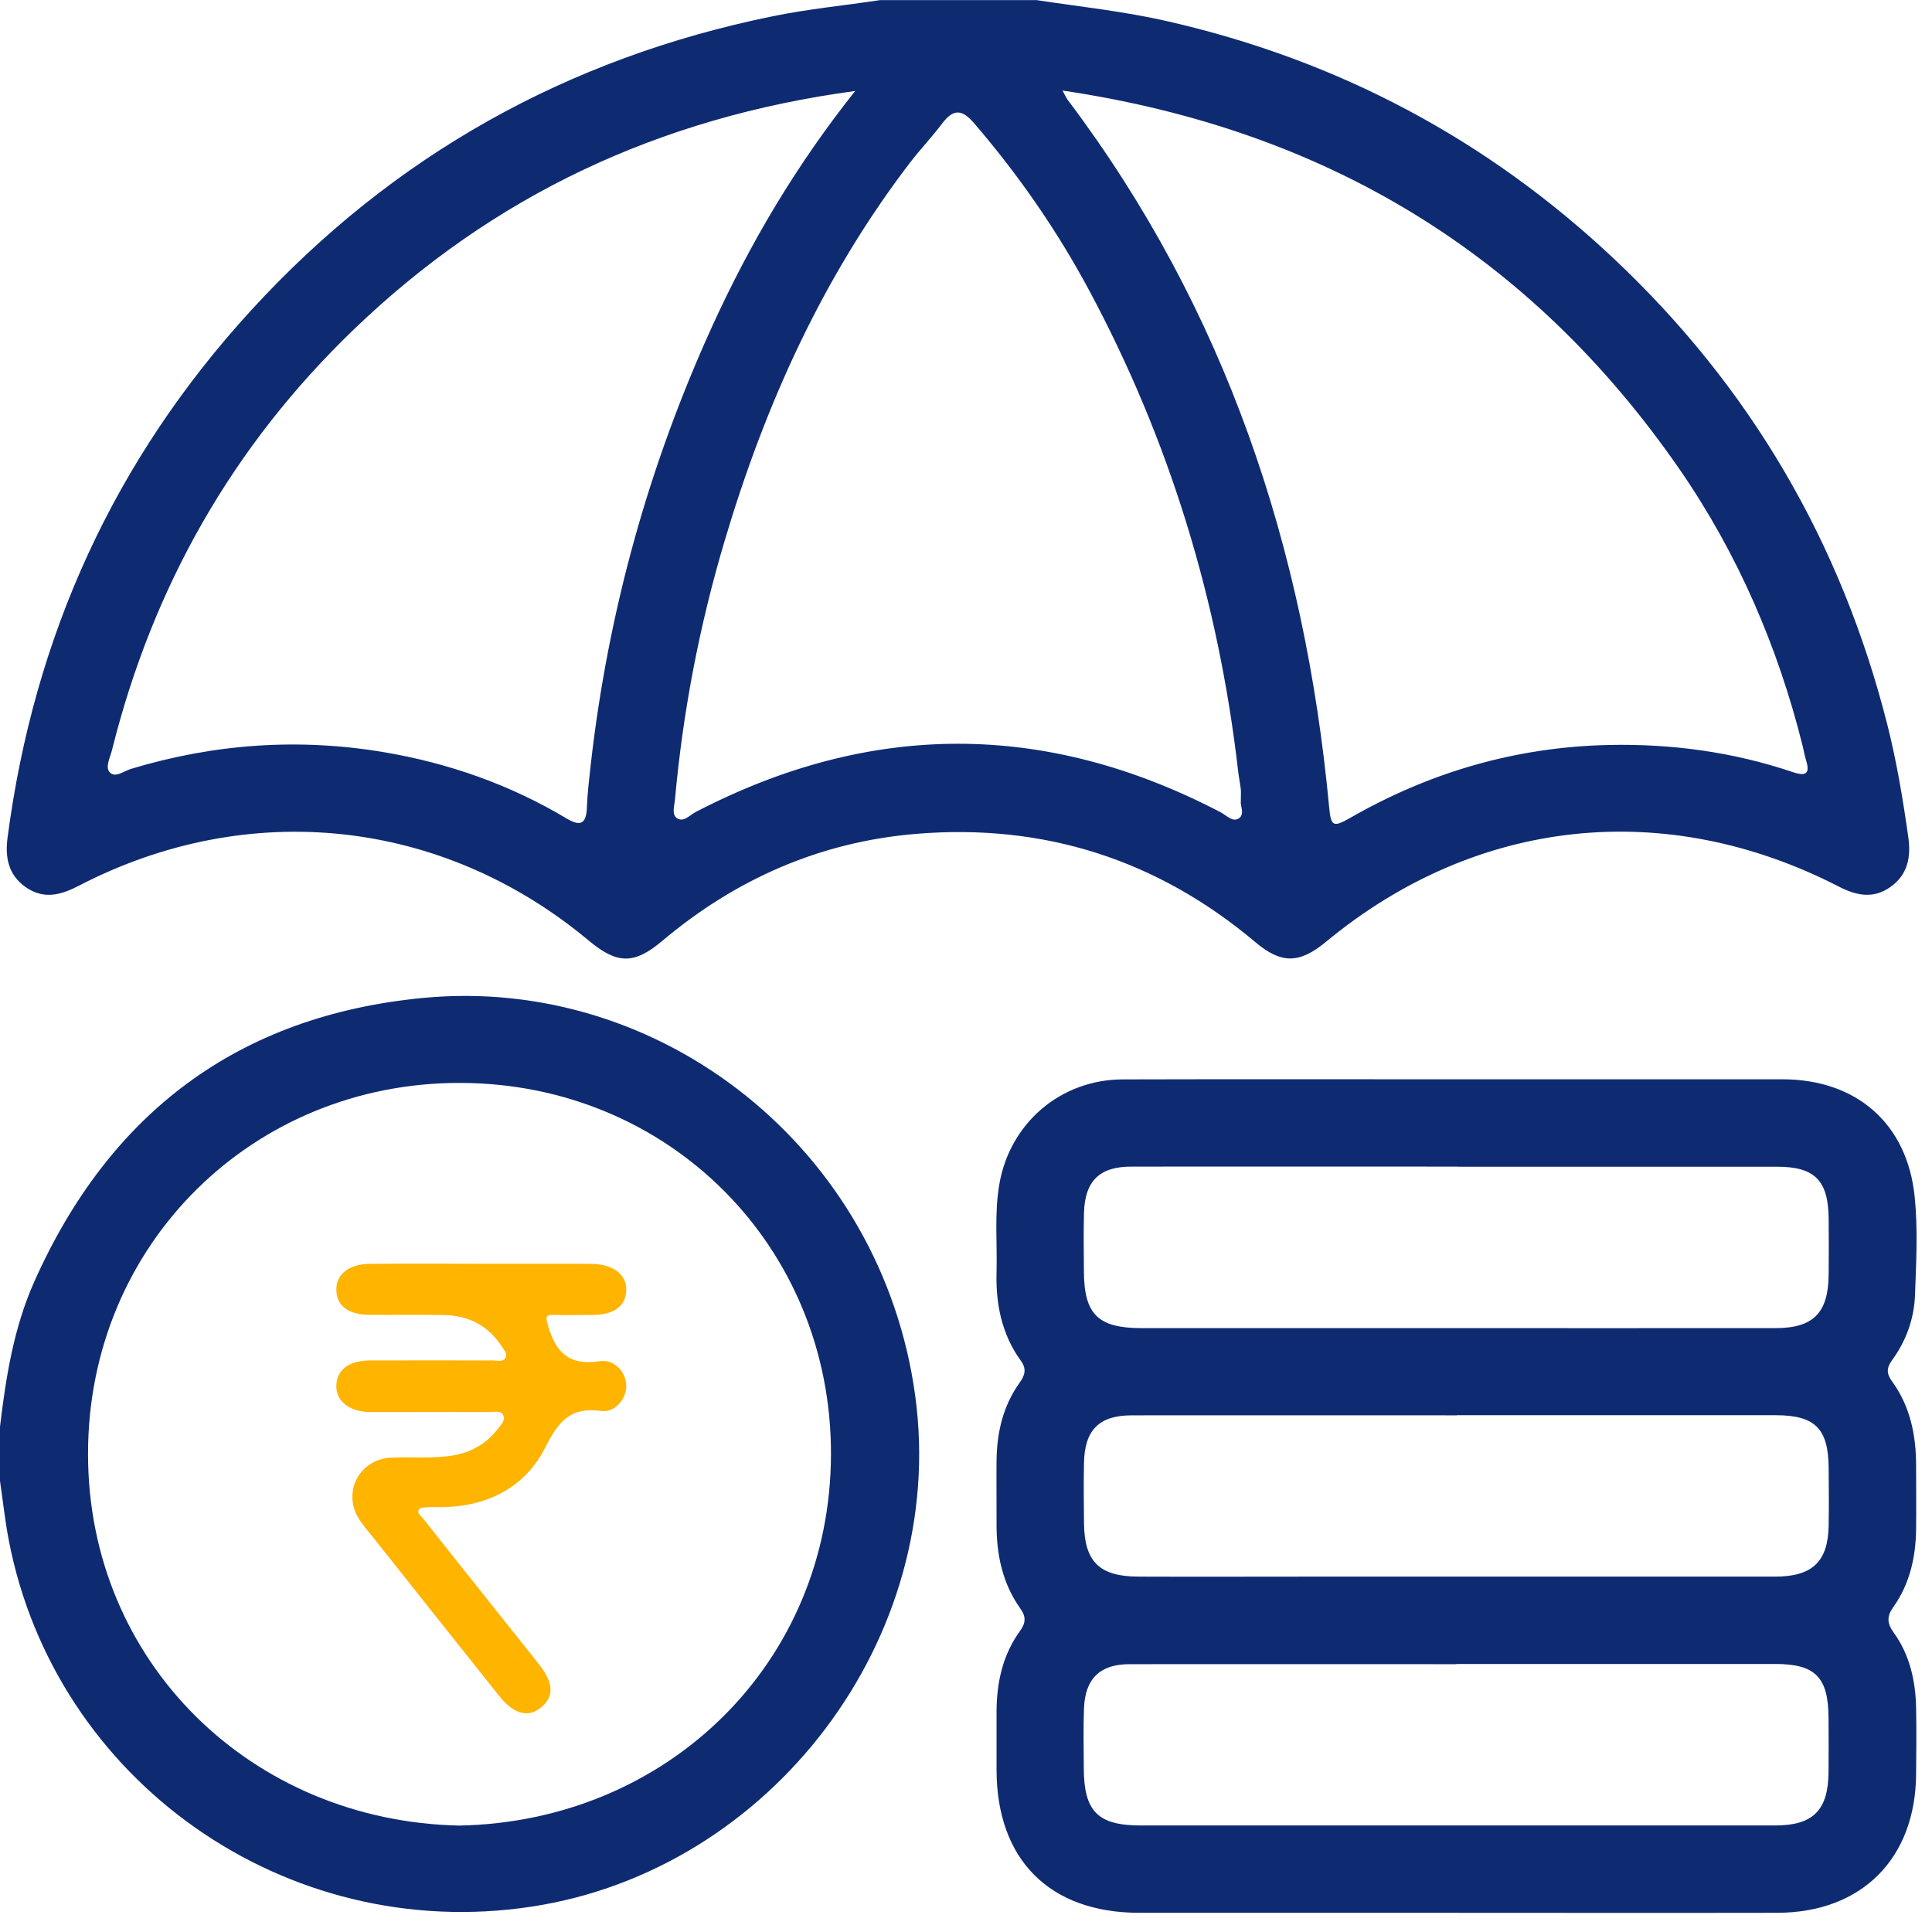 <svg width="101" height="101" viewBox="0 0 101 101" fill="none" xmlns="http://www.w3.org/2000/svg">
<path d="M54.148 0C56.455 0.349 58.773 0.593 61.056 1.117C69.957 3.152 77.733 7.275 84.373 13.527C91.52 20.255 96.261 28.391 98.667 37.893C99.156 39.829 99.482 41.795 99.762 43.772C99.908 44.813 99.733 45.738 98.807 46.383C97.91 47.005 97.03 46.814 96.127 46.348C87.046 41.679 77.156 42.749 69.322 49.233C67.929 50.384 66.986 50.402 65.623 49.25C60.491 44.929 54.556 43.039 47.898 43.592C42.895 44.005 38.468 45.947 34.623 49.186C33.144 50.431 32.264 50.413 30.767 49.163C23.125 42.789 13.007 41.696 4.125 46.302C3.198 46.785 2.296 47.04 1.352 46.383C0.426 45.738 0.257 44.813 0.397 43.772C1.777 33.258 5.971 24.029 13.147 16.202C20.545 8.13 29.666 3.036 40.396 0.849C42.248 0.471 44.141 0.285 46.011 0.006C48.725 0.006 51.439 0.006 54.154 0.006L54.148 0ZM55.546 4.734C55.703 5.019 55.738 5.112 55.796 5.193C64.073 16.161 68.215 28.652 69.485 42.202C69.578 43.196 69.694 43.266 70.568 42.766C74.762 40.358 79.259 39.05 84.111 38.945C87.396 38.876 90.6 39.312 93.71 40.359C94.479 40.62 94.624 40.399 94.403 39.696C94.333 39.469 94.298 39.236 94.24 39.004C92.941 33.799 90.844 28.937 87.792 24.517C80.004 13.259 69.269 6.763 55.546 4.734ZM44.706 4.757C34.437 6.141 25.77 10.229 18.494 17.225C12.151 23.325 7.981 30.688 5.855 39.213C5.761 39.597 5.488 40.097 5.732 40.37C6.024 40.69 6.478 40.306 6.845 40.196C11.202 38.881 15.623 38.567 20.114 39.329C23.492 39.905 26.672 41.027 29.614 42.784C30.336 43.22 30.645 43.08 30.68 42.231C30.709 41.487 30.796 40.748 30.878 40.01C31.781 32.008 33.907 24.343 37.25 17.016C39.213 12.724 41.596 8.671 44.706 4.757ZM64.866 41.905C64.866 41.597 64.883 41.429 64.866 41.26C64.825 40.923 64.755 40.591 64.72 40.254C63.695 31.42 61.155 23.052 56.95 15.201C55.266 12.055 53.245 9.142 50.915 6.432C50.269 5.682 49.826 5.705 49.255 6.455C48.725 7.159 48.114 7.798 47.578 8.496C43.028 14.44 40.005 21.133 37.885 28.263C36.569 32.682 35.701 37.195 35.287 41.789C35.258 42.115 35.107 42.563 35.375 42.76C35.73 43.022 36.056 42.609 36.365 42.452C45.521 37.689 54.672 37.689 63.823 42.469C64.114 42.621 64.417 42.975 64.732 42.801C65.116 42.586 64.819 42.121 64.871 41.911L64.866 41.905Z" fill="#0E2B72"/>
<path d="M0 74.582C0.309 71.988 0.716 69.418 1.788 67.01C5.72 58.188 12.448 53.094 22.117 52.169C34.57 50.977 46.115 60.067 47.851 73.012C49.546 85.625 40.337 97.768 27.784 99.675C14.941 101.629 2.883 93.109 0.46 80.525C0.262 79.502 0.151 78.455 0 77.42C0 76.472 0 75.524 0 74.576V74.582ZM24.01 95.436C34.896 95.226 43.412 86.934 43.441 76.036C43.47 65.178 34.984 56.647 24.085 56.612C13.246 56.577 4.596 65.033 4.602 76.012C4.602 86.887 13.129 95.209 24.01 95.436Z" fill="#0E2B72"/>
<path d="M76.183 56.422C81.844 56.422 87.506 56.422 93.168 56.422C97.029 56.422 99.697 58.713 100.093 62.546C100.268 64.255 100.175 65.994 100.111 67.716C100.064 68.948 99.645 70.106 98.905 71.118C98.625 71.501 98.614 71.809 98.905 72.205C99.86 73.513 100.169 75.025 100.169 76.619C100.169 77.735 100.181 78.852 100.169 79.969C100.146 81.416 99.837 82.8 98.987 83.999C98.631 84.493 98.643 84.859 98.998 85.348C99.837 86.511 100.14 87.866 100.169 89.279C100.192 90.43 100.181 91.582 100.169 92.733C100.146 97.153 97.332 99.985 92.917 99.996C86.848 100.008 80.778 99.996 74.709 99.996C69.659 99.996 64.603 99.996 59.553 99.996C54.87 99.996 52.103 97.217 52.097 92.524C52.097 91.506 52.097 90.494 52.097 89.477C52.103 87.953 52.417 86.511 53.326 85.26C53.635 84.83 53.641 84.51 53.338 84.086C52.4 82.766 52.091 81.26 52.097 79.666C52.103 78.549 52.085 77.433 52.097 76.316C52.12 74.868 52.441 73.49 53.297 72.292C53.588 71.885 53.681 71.565 53.355 71.118C52.365 69.745 52.05 68.163 52.097 66.5C52.138 64.982 51.98 63.459 52.237 61.941C52.773 58.737 55.423 56.44 58.685 56.428C64.516 56.41 70.346 56.428 76.183 56.422ZM76.229 60.987C70.532 60.987 64.836 60.981 59.139 60.987C57.479 60.987 56.716 61.743 56.669 63.395C56.64 64.407 56.658 65.424 56.664 66.442C56.669 68.704 57.392 69.425 59.658 69.431C64.708 69.431 69.764 69.431 74.814 69.431C80.813 69.431 86.819 69.437 92.818 69.431C94.799 69.431 95.579 68.629 95.597 66.64C95.608 65.657 95.608 64.674 95.597 63.697C95.579 61.714 94.868 60.993 92.906 60.993C87.343 60.993 81.786 60.993 76.223 60.993L76.229 60.987ZM76.153 73.99C70.492 73.99 64.83 73.984 59.168 73.99C57.462 73.99 56.704 74.752 56.669 76.468C56.646 77.514 56.658 78.567 56.669 79.614C56.687 81.643 57.468 82.417 59.529 82.422C62.547 82.434 65.564 82.422 68.581 82.422C76.648 82.422 84.722 82.422 92.789 82.422C94.746 82.422 95.562 81.638 95.597 79.765C95.614 78.747 95.608 77.735 95.597 76.718C95.579 74.682 94.88 73.984 92.836 73.984C87.273 73.984 81.716 73.984 76.153 73.984V73.99ZM76.136 86.999C70.439 86.999 64.743 86.993 59.046 86.999C57.508 86.999 56.733 87.755 56.669 89.29C56.629 90.337 56.652 91.39 56.658 92.437C56.664 94.699 57.392 95.431 59.64 95.431C63.98 95.431 68.319 95.431 72.659 95.431C79.374 95.431 86.085 95.431 92.801 95.431C94.787 95.431 95.573 94.629 95.591 92.652C95.602 91.704 95.597 90.756 95.591 89.808C95.579 87.68 94.909 86.993 92.812 86.988C87.25 86.988 81.693 86.988 76.13 86.988L76.136 86.999Z" fill="#0E2B72"/>
<path d="M25.172 66.067C26.902 66.067 28.638 66.067 30.368 66.067C30.589 66.067 30.811 66.067 31.026 66.073C32.11 66.125 32.768 66.66 32.739 67.457C32.71 68.288 32.098 68.736 30.968 68.742C30.31 68.742 29.646 68.759 28.988 68.742C28.469 68.724 28.533 68.876 28.655 69.312C29.046 70.707 29.774 71.405 31.335 71.161C32.133 71.039 32.733 71.737 32.739 72.458C32.739 73.121 32.162 73.865 31.416 73.76C29.82 73.54 29.191 74.313 28.522 75.639C27.456 77.756 25.51 78.75 23.11 78.791C22.866 78.791 22.615 78.779 22.371 78.797C22.213 78.808 21.992 78.797 21.916 78.895C21.759 79.099 21.998 79.239 22.108 79.372C23.559 81.204 25.009 83.03 26.465 84.856C27.048 85.589 27.636 86.31 28.207 87.049C28.953 88.002 28.97 88.712 28.265 89.276C27.601 89.805 26.856 89.613 26.104 88.671C23.891 85.903 21.695 83.123 19.487 80.349C19.231 80.029 18.951 79.716 18.742 79.367C17.897 77.971 18.806 76.284 20.437 76.203C21.561 76.145 22.691 76.279 23.809 76.063C24.747 75.877 25.493 75.406 26.058 74.656C26.203 74.464 26.425 74.249 26.314 73.999C26.192 73.72 25.883 73.819 25.65 73.819C23.78 73.813 21.91 73.819 20.041 73.819C19.796 73.819 19.546 73.819 19.301 73.819C18.247 73.79 17.559 73.237 17.583 72.435C17.606 71.609 18.241 71.126 19.342 71.12C21.485 71.115 23.635 71.12 25.778 71.12C25.994 71.12 26.267 71.213 26.401 71.016C26.57 70.766 26.331 70.55 26.203 70.353C25.498 69.277 24.473 68.771 23.209 68.748C21.916 68.719 20.623 68.748 19.33 68.736C18.212 68.736 17.594 68.259 17.583 67.428C17.571 66.631 18.223 66.084 19.318 66.073C21.27 66.049 23.221 66.067 25.178 66.067H25.172Z" fill="#FFB400"/>
</svg>
